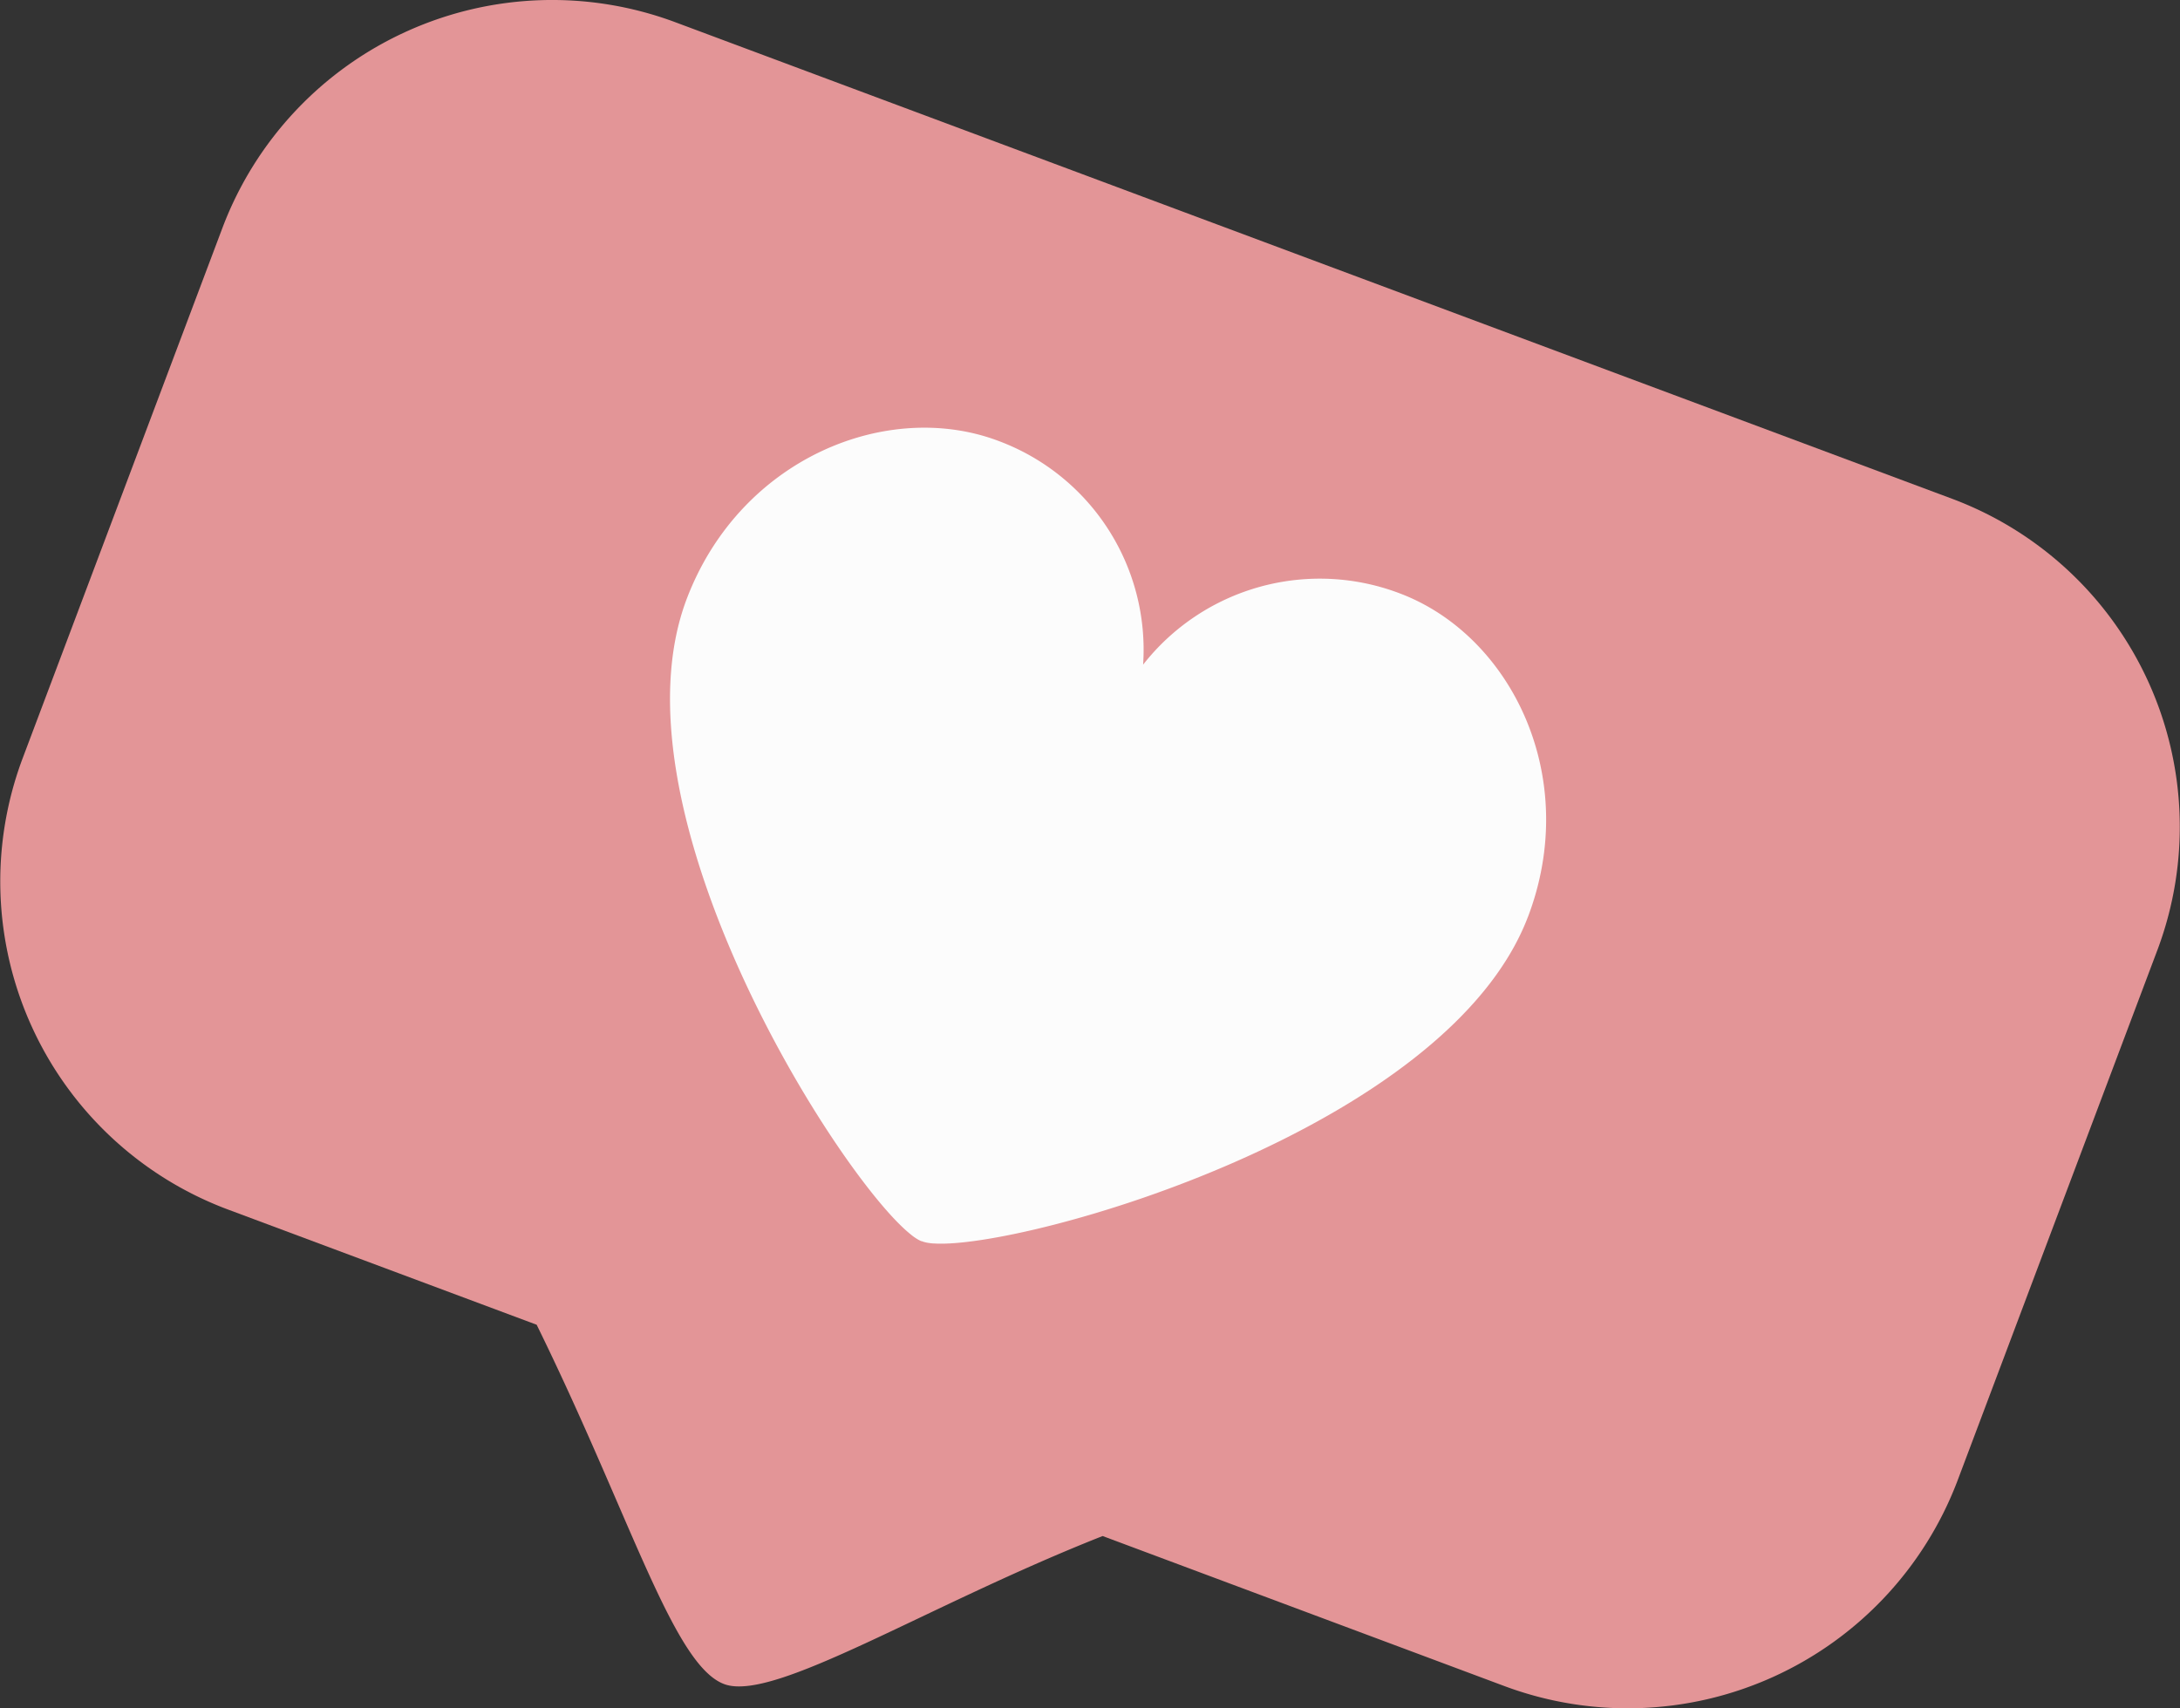 <svg xmlns="http://www.w3.org/2000/svg" width="74" height="58" viewBox="0 0 74 58">
  <rect x="0" y="0" width="74" height="58" fill="#333333" stroke="none"/>
  <g id="ornament" transform="translate(9861.595 11227.734)">
    <path id="Path_377944" data-name="Path 377944" d="M27.97,23.965,21.161,42.043a11.89,11.89,0,0,0,6.977,15.284l10.484,3.914c3.2,6.516,4.636,11.556,6.366,12.2,1.684.629,6.82-2.649,12.846-5.027l13.654,5.1a11.975,11.975,0,0,0,15.352-6.946l6.809-18.078A11.89,11.89,0,0,0,86.671,33.2L43.322,17.018A11.962,11.962,0,0,0,27.97,23.965" transform="translate(-9882 -11244)" fill="#e39597"/>
    <path id="Path_377945" data-name="Path 377945" d="M83.434,54.648c1.826-4.762-.559-9.567-4.321-11a7.621,7.621,0,0,0-8.733,2.412,7.563,7.563,0,0,0-4.9-7.592c-3.763-1.429-8.756.572-10.582,5.333-2.767,7.215,5.184,19.7,7.6,21.607a1.21,1.21,0,0,0,.143.107,1.146,1.146,0,0,0,.213.119c.007,0,.014,0,.021,0s.011.007.019.01a1.183,1.183,0,0,0,.238.053,1.357,1.357,0,0,0,.179.015c3.074.178,17.359-3.857,20.125-11.072" transform="translate(-9893.172 -11251.229)" fill="#fcfcfc"/>
  </g>
</svg>
